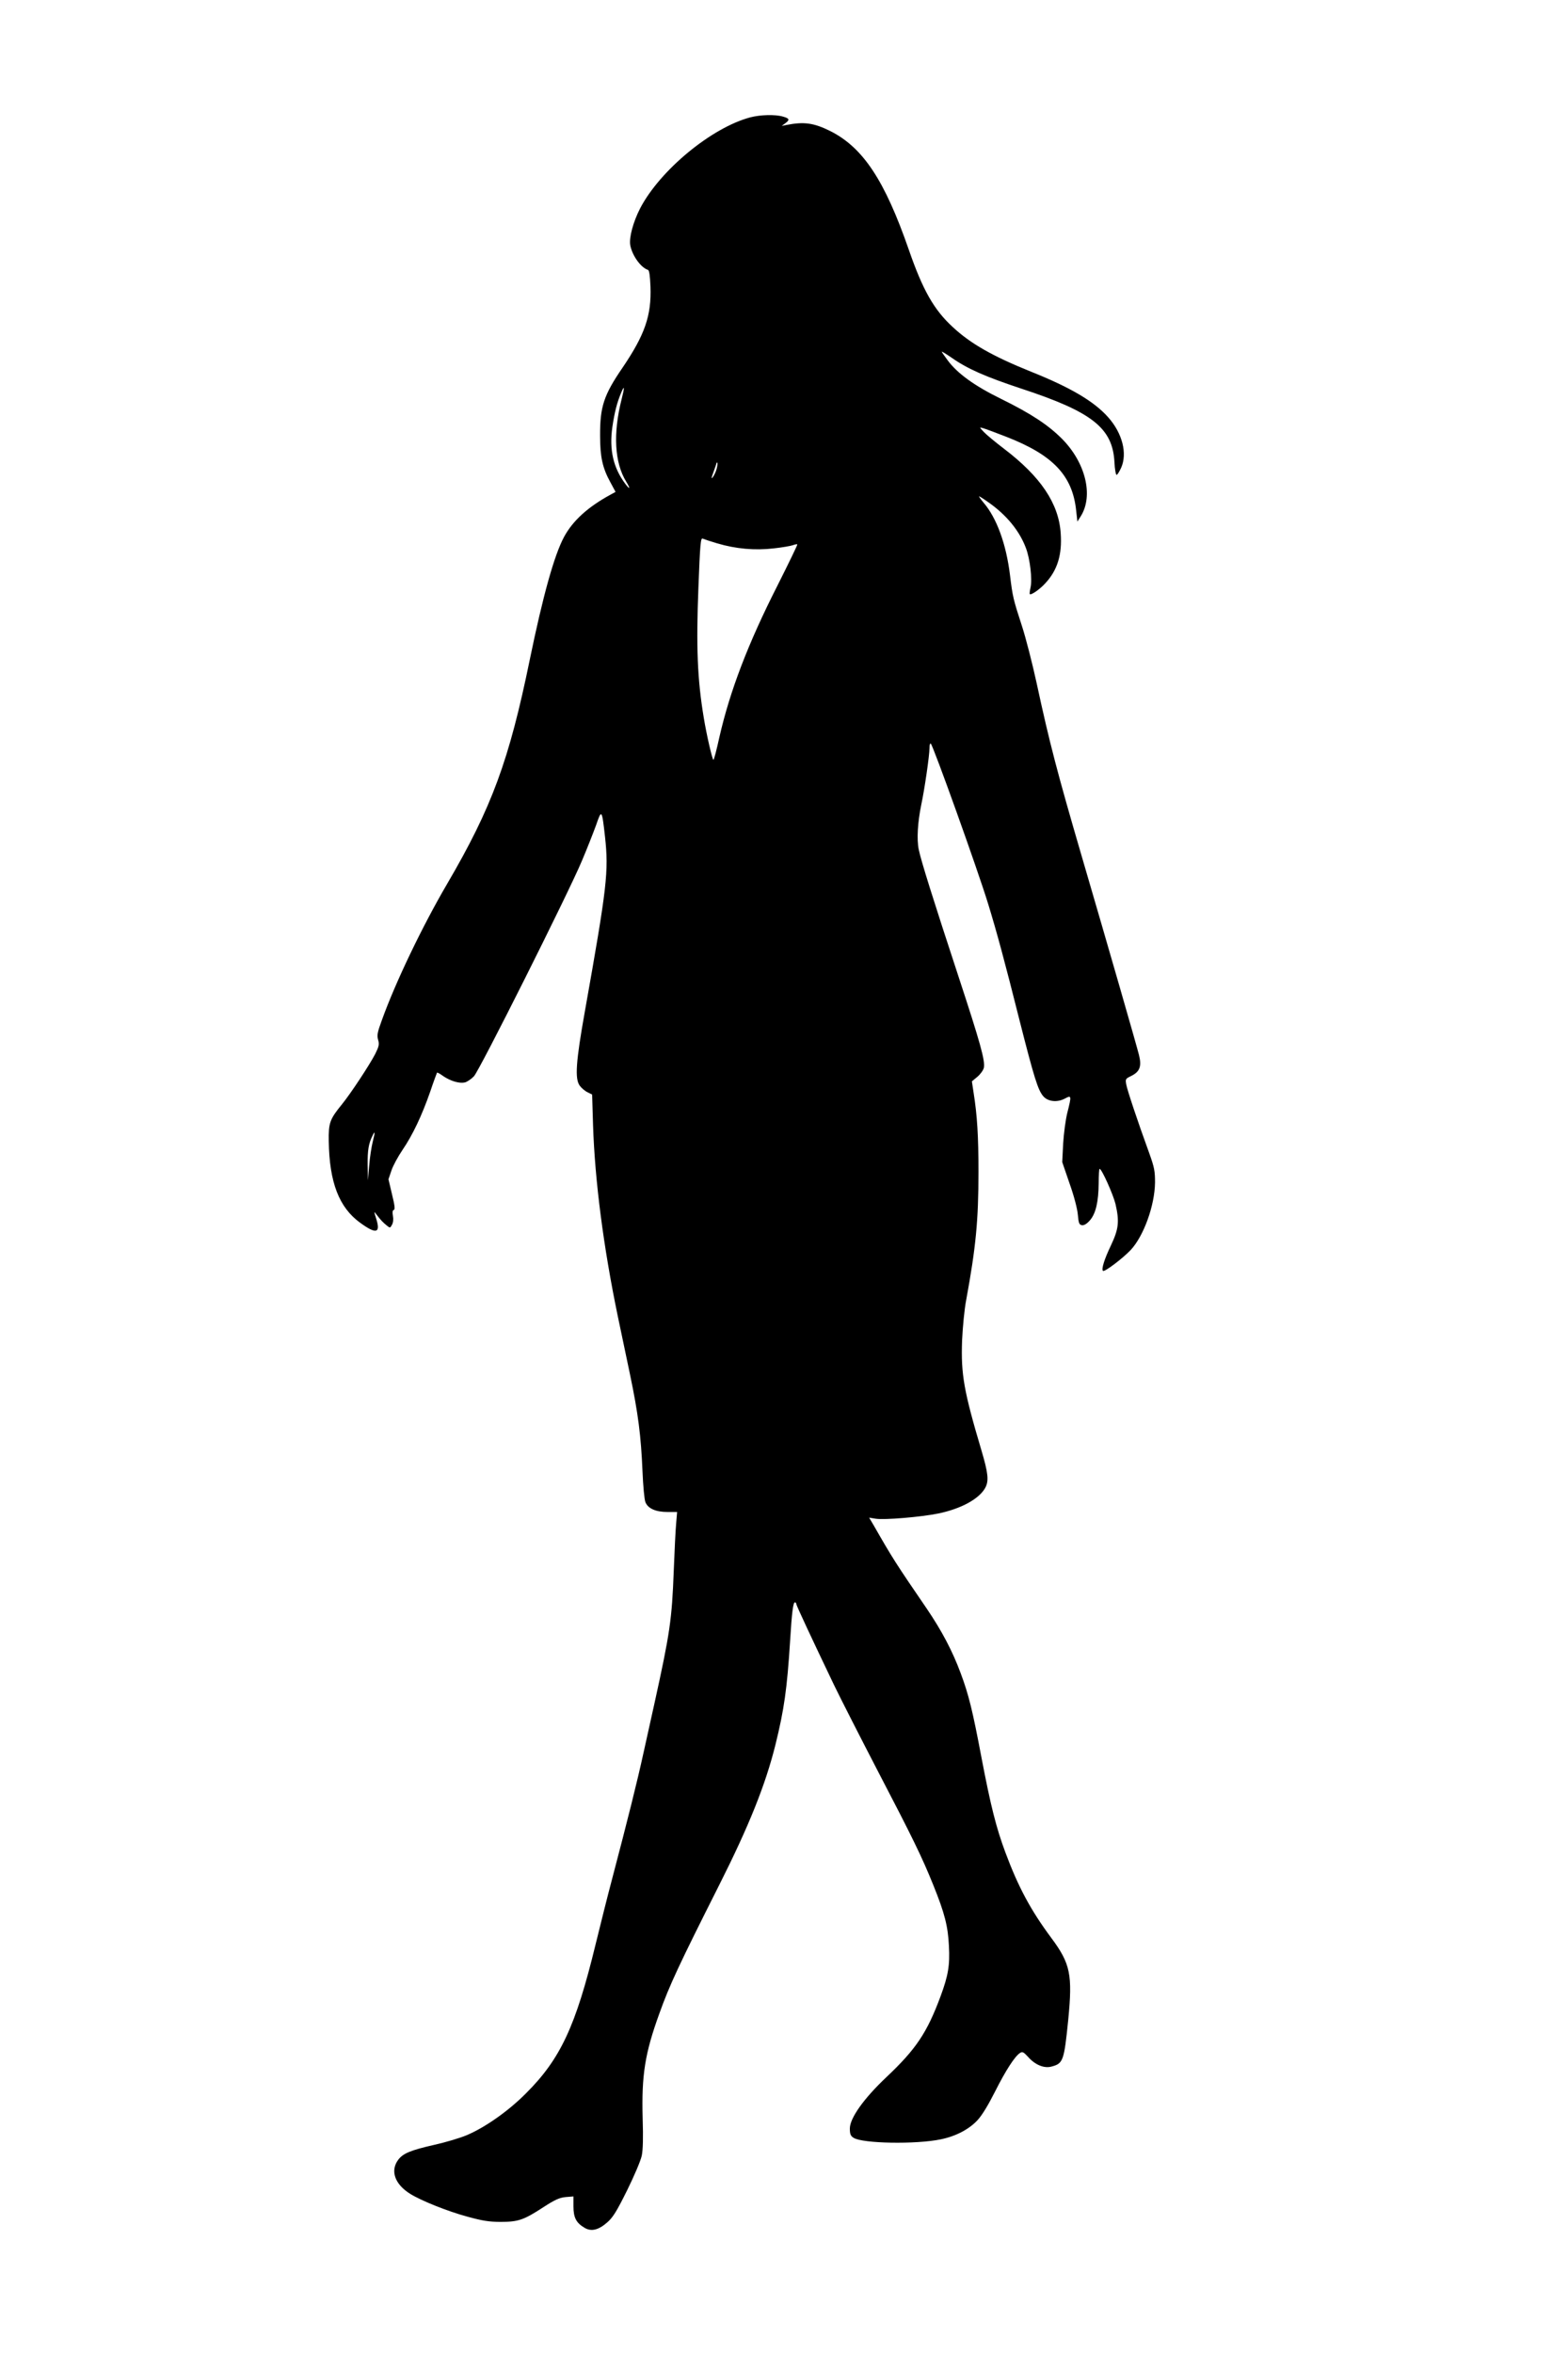 <?xml version="1.0" standalone="no"?>
<!DOCTYPE svg PUBLIC "-//W3C//DTD SVG 20010904//EN"
 "http://www.w3.org/TR/2001/REC-SVG-20010904/DTD/svg10.dtd">
<svg version="1.0" xmlns="http://www.w3.org/2000/svg"
 width="1024pt" height="1536pt" viewBox="0 0 1024 1536"
 preserveAspectRatio="xMidYMid meet">
<g transform="translate(0,1536) scale(0.1,-0.1)"
fill="#000000" stroke="none">
<path d="M4900 14594 c-253 -67 -590 -345 -720 -595 -45 -88 -73 -191 -64
-240 13 -68 69 -146 116 -161 8 -3 13 -37 16 -109 7 -189 -37 -315 -183 -530
-122 -178 -147 -254 -146 -444 0 -139 16 -210 67 -303 l34 -63 -31 -17 c-151
-82 -249 -172 -306 -278 -64 -120 -137 -382 -223 -799 -135 -659 -248 -966
-540 -1465 -161 -275 -337 -641 -426 -889 -29 -79 -33 -98 -25 -128 9 -30 6
-43 -18 -92 -37 -72 -161 -260 -218 -330 -80 -98 -88 -122 -86 -241 4 -268 67
-432 205 -532 104 -76 135 -69 105 26 -16 51 -16 51 3 26 25 -33 42 -51 67
-71 20 -16 21 -16 33 6 8 14 10 37 6 58 -4 24 -3 36 6 39 9 3 6 29 -12 102
l-23 98 19 56 c10 31 43 92 73 136 66 97 126 223 181 381 22 66 43 121 44 123
2 2 21 -8 41 -23 49 -33 106 -49 141 -41 15 4 42 22 59 40 37 39 616 1194 705
1406 34 80 75 185 93 234 36 105 38 103 58 -75 25 -229 14 -324 -131 -1139
-59 -330 -67 -442 -34 -487 11 -15 34 -35 51 -43 l30 -15 6 -200 c12 -364 68
-796 162 -1249 19 -89 55 -260 80 -381 53 -255 71 -396 81 -630 4 -96 12 -183
19 -201 17 -42 68 -64 145 -64 l62 0 -6 -72 c-4 -40 -11 -181 -16 -313 -12
-318 -25 -406 -125 -860 -15 -66 -47 -212 -72 -325 -42 -192 -102 -432 -208
-835 -25 -93 -72 -282 -106 -420 -129 -531 -229 -746 -454 -970 -115 -116
-269 -224 -389 -274 -43 -18 -137 -46 -209 -62 -158 -36 -206 -56 -238 -100
-51 -71 -20 -157 78 -219 71 -45 248 -116 379 -151 95 -26 138 -33 214 -33
115 0 150 12 279 96 77 50 105 62 146 66 l50 4 0 -65 c0 -73 18 -108 73 -140
44 -26 91 -14 147 35 38 33 62 72 130 209 47 95 89 194 96 227 8 38 10 117 6
242 -8 285 15 427 109 686 67 187 127 315 391 839 195 387 302 654 367 915 57
231 76 364 96 680 11 184 20 250 31 250 5 0 9 -4 9 -10 0 -9 100 -223 247
-530 44 -91 171 -340 282 -554 234 -449 292 -568 367 -754 73 -181 95 -266
101 -395 7 -127 -5 -194 -54 -327 -89 -240 -161 -347 -355 -530 -148 -140
-238 -267 -238 -335 0 -36 5 -48 24 -60 57 -38 410 -44 571 -10 97 20 183 65
238 124 30 32 70 98 115 187 70 139 130 232 164 253 15 10 23 5 51 -25 46 -53
106 -78 155 -64 75 20 81 37 108 303 29 296 15 368 -110 536 -136 183 -216
333 -300 558 -60 161 -96 303 -157 623 -57 302 -83 408 -135 547 -54 146 -124
278 -221 421 -204 298 -225 331 -348 546 l-29 49 43 -7 c57 -9 295 11 408 34
151 31 271 97 309 171 22 44 17 94 -26 239 -116 390 -135 498 -127 720 4 86
15 204 27 265 63 343 80 518 80 836 0 230 -8 367 -32 517 l-11 73 36 30 c19
16 38 42 42 58 10 46 -24 166 -164 592 -168 511 -246 760 -261 833 -14 67 -7
178 16 291 22 102 54 324 54 370 0 23 4 35 9 30 18 -20 305 -820 374 -1045 56
-182 109 -378 205 -760 95 -374 120 -455 155 -496 30 -35 90 -42 140 -16 45
24 46 22 17 -93 -11 -44 -23 -134 -27 -201 l-6 -120 48 -140 c29 -81 51 -166
54 -204 5 -56 9 -65 27 -68 14 -2 32 9 52 32 38 44 56 120 57 243 0 51 3 93 6
93 14 0 89 -168 104 -230 26 -114 21 -162 -30 -270 -44 -92 -63 -155 -52 -166
9 -10 130 82 181 136 85 91 157 290 159 440 0 75 -4 98 -37 190 -79 217 -145
416 -151 451 -6 35 -5 37 32 55 57 28 70 63 51 138 -16 64 -195 686 -375 1301
-156 534 -209 735 -293 1125 -28 129 -71 296 -95 370 -58 178 -62 195 -79 335
-25 204 -87 374 -173 474 -19 23 -32 41 -29 41 3 0 30 -17 58 -37 120 -83 206
-188 248 -301 27 -71 42 -204 30 -257 -5 -22 -7 -41 -5 -43 8 -9 65 30 102 71
79 85 110 187 100 326 -13 195 -131 370 -372 553 -55 42 -113 90 -130 108 -30
32 -30 32 -5 25 14 -4 82 -29 151 -56 306 -119 433 -253 457 -482 l8 -72 22
35 c84 134 32 349 -122 505 -91 91 -201 164 -398 261 -174 85 -287 167 -350
253 -21 28 -38 53 -38 55 0 3 28 -14 63 -38 105 -74 222 -125 457 -203 463
-152 596 -257 608 -480 2 -46 9 -83 14 -83 5 0 18 21 30 47 41 93 8 224 -84
328 -92 104 -243 194 -508 300 -248 100 -392 182 -508 290 -123 113 -196 242
-287 505 -157 452 -298 665 -510 773 -110 55 -174 64 -290 41 l-30 -6 23 17
c31 23 28 32 -15 44 -52 15 -147 12 -213 -5z m-841 -1842 c-56 -222 -46 -413
31 -537 28 -46 25 -55 -6 -14 -79 105 -106 223 -85 371 14 95 30 159 57 223
23 56 24 39 3 -43z m621 -453 c-5 -19 -17 -44 -25 -54 -11 -15 -10 -5 5 35 11
30 20 57 20 59 0 2 2 2 5 0 2 -3 0 -21 -5 -40z m4 -486 c121 -36 246 -47 367
-33 56 6 113 16 127 21 13 5 27 8 29 5 2 -2 -56 -122 -129 -267 -193 -380
-311 -689 -380 -991 -18 -82 -35 -148 -39 -148 -7 0 -45 164 -63 275 -42 252
-50 463 -35 848 11 290 15 327 28 321 9 -4 51 -18 95 -31z m-2250 -3907 c-8
-32 -19 -102 -23 -155 l-8 -96 -2 101 c-1 95 6 139 32 191 17 36 17 22 1 -41z"/>
</g>
</svg>

